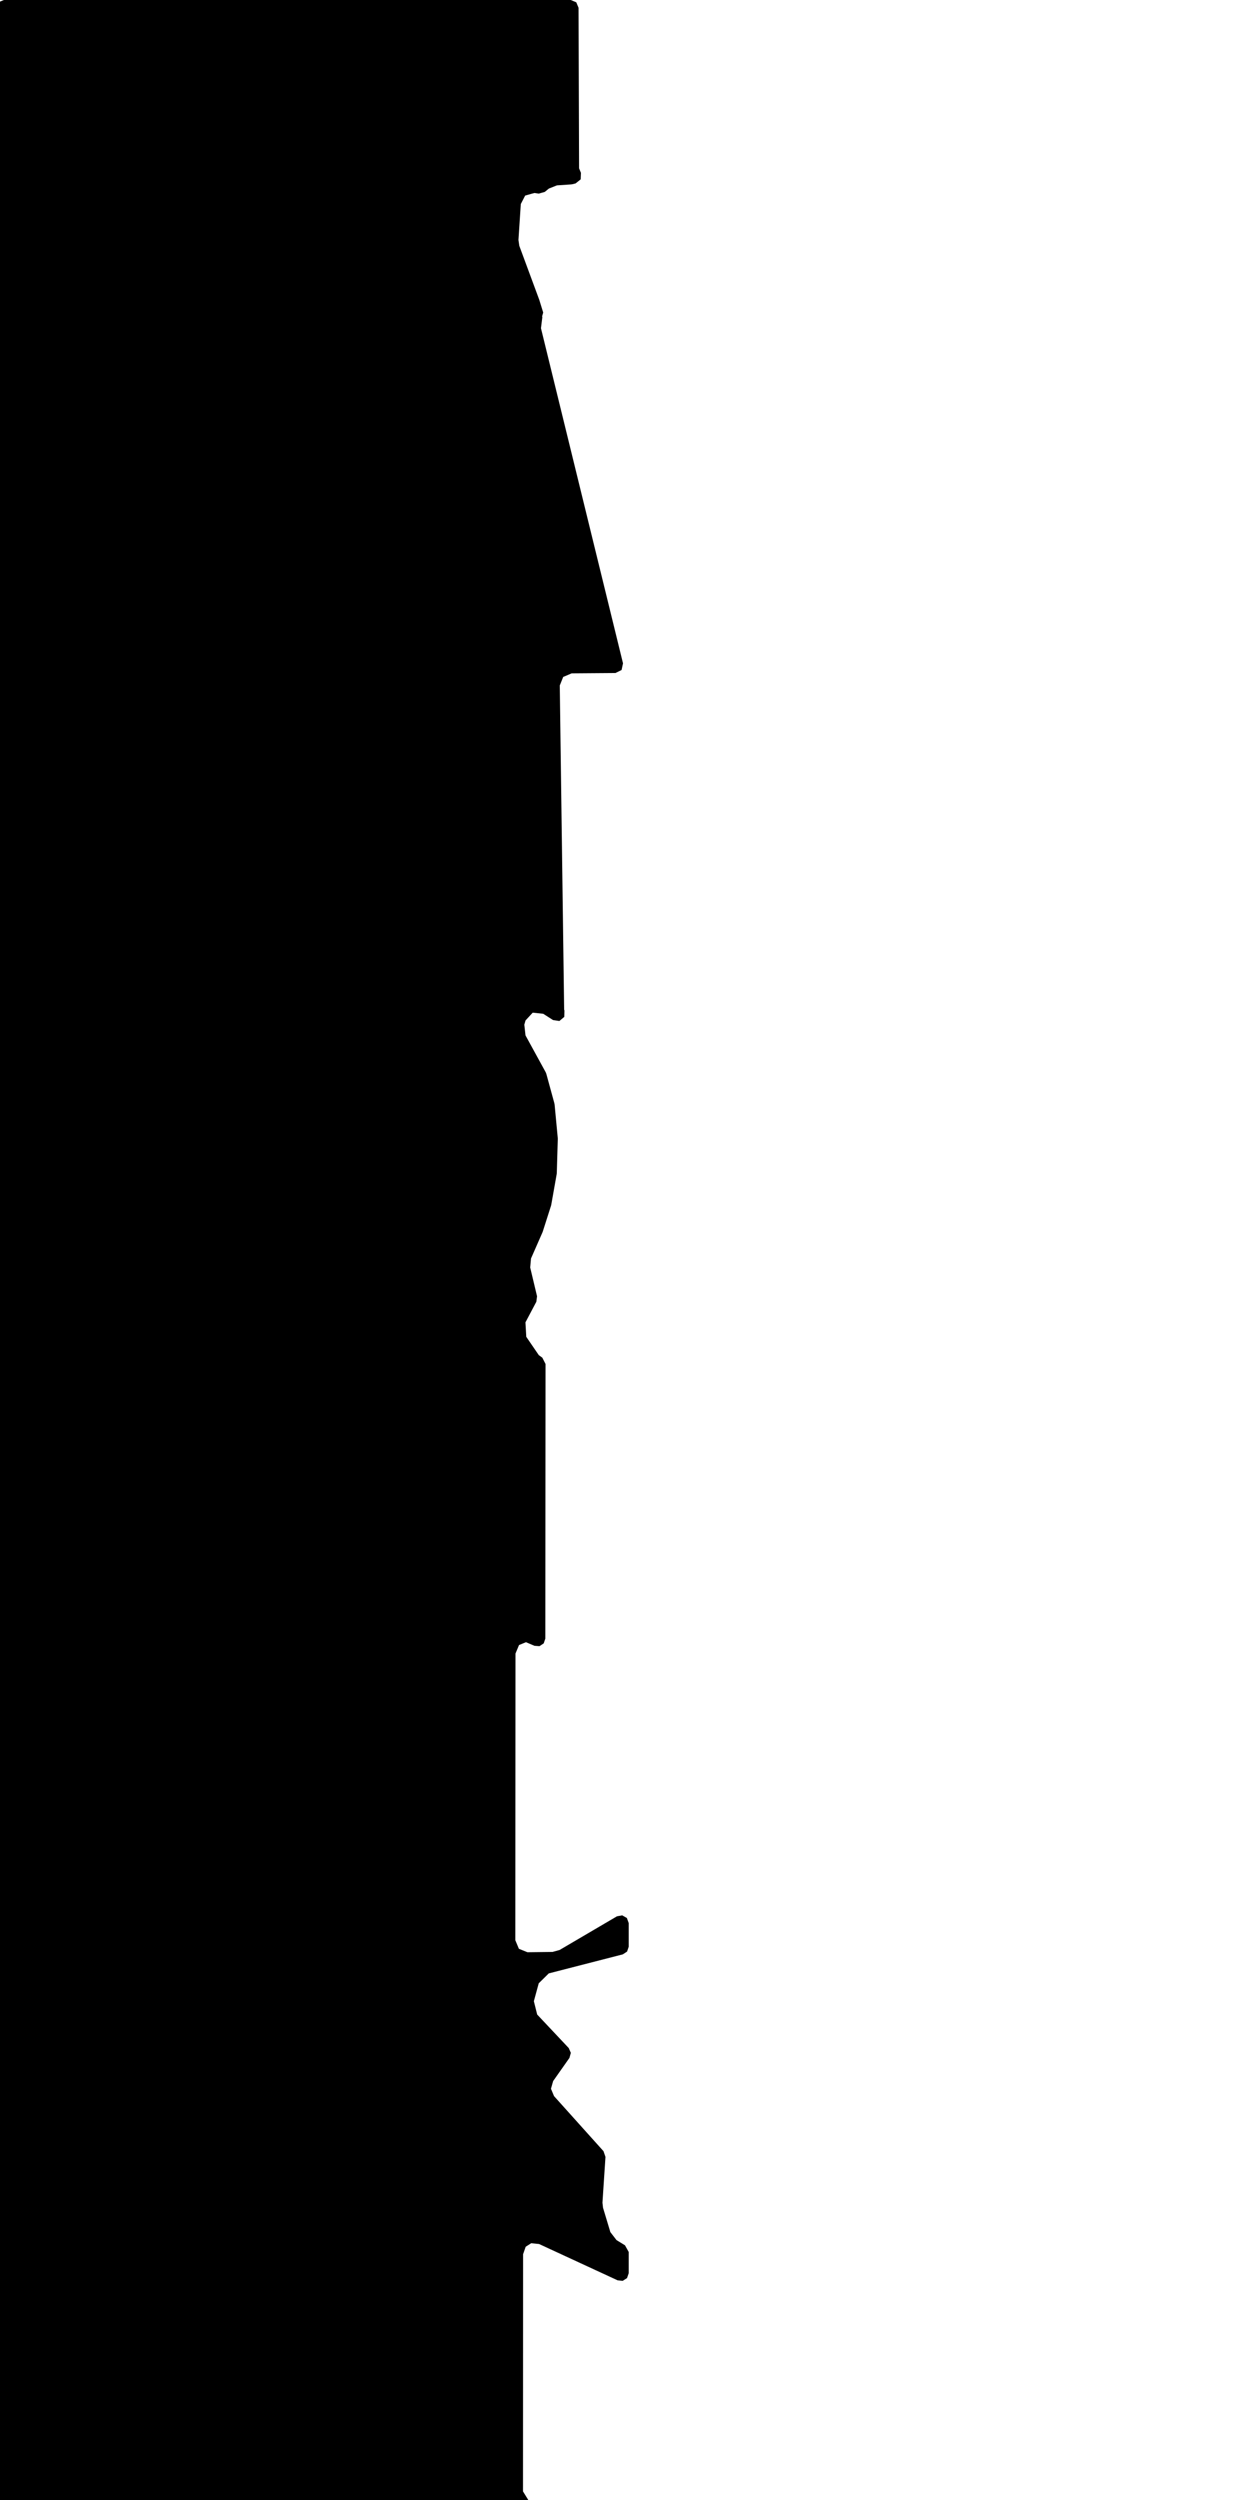 <svg xmlns="http://www.w3.org/2000/svg" version="1.1" width="592.5px" height="1200px">
  <polygon id="9" class="bin" points="1.875,0.0 -0.777,1.098 -1.875,3.75 -1.875,1203.75 -0.777,1206.402 1.875,1207.5 251.605,1207.5 254.043,1206.599 255.31,1204.33 254.797,1201.782 251.115,1195.809 251.16,1081.964 252.408,1078.372 255.049,1076.685 258.832,1077.061 296.551,1094.498 298.998,1094.741 301.069,1093.417 301.875,1091.094 301.875,1080.881 300.086,1077.685 296.021,1075.191 293.061,1071.349 289.544,1059.671 289.267,1057.242 290.715,1035.256 289.763,1032.504 266.017,1006.073 264.542,1002.542 265.589,998.86 273.415,987.738 274.089,985.313 273.078,983.009 257.928,966.927 256.33,960.526 258.673,951.93 263.497,947.175 299.058,938.035 301.088,936.701 301.875,934.403 301.875,923.011 300.992,920.594 298.759,919.315 296.227,919.777 268.699,935.932 265.321,936.872 253.254,937.024 249.145,935.366 247.439,931.279 247.468,873.338 247.514,793.647 249.212,789.573 252.547,788.212 256.624,789.942 259.037,790.118 261.056,788.782 261.838,786.493 261.944,654.688 260.386,651.643 258.702,650.43 252.688,641.642 252.292,634.695 257.528,624.798 257.861,622.175 254.57,608.362 254.96,604.036 260.474,591.48 260.613,591.113 264.57,578.724 264.69,578.238 267.287,563.58 267.343,563.036 267.823,546.684 267.808,546.222 266.295,530.178 266.178,529.542 262.323,515.432 261.993,514.618 252.317,496.969 251.747,491.809 252.334,489.778 255.78,486.051 260.827,486.582 265.543,489.601 268.594,490.048 270.949,488.056 271.014,484.972 270.874,484.643 268.773,329.015 270.412,324.919 274.471,323.193 295.524,323.025 298.453,321.579 299.136,318.383 259.744,157.531 260.427,152.035 260.247,152.012 260.815,150.002 258.958,144 258.892,143.808 249.345,117.998 248.934,115.173 250.063,97.931 252.159,93.866 256.563,92.633 258.685,92.926 261.574,92.115 263.551,90.498 267.416,88.97 274.216,88.513 274.879,88.408 276.385,88.03 278.819,86.08 278.937,82.964 278.042,80.792 277.79,3.738 276.687,1.094 274.04,0.0 1.875,0.0 " moovel_rot="0" moovel_centroid="132.181,597.951"/>
  <polygon id="122552472" class="tile" points="-74.686,1334.614 -58.682,1283.774 -1.0,1276.867 -59.416,1207.005 -76.743,1201.0 -88.56,1237.043 -67.991,1243.929 -80.396,1283.734 -74.34,1285.741 -88.568,1334.635 -74.686,1334.614 " moovel_rot="42.6" moovel_centroid="-55.541,1259.592"/>
  <polygon id="396521202" class="tile" points="-89.574,1201.0 -89.568,1209.72 -95.542,1212.551 -95.532,1203.252 -89.574,1201.0 " moovel_rot="-31.3" moovel_centroid="-92.586,1206.646"/>
  <polygon id="29054724" class="tile" points="-129.421,1201.0 -129.465,1249.122 -96.542,1250.091 -96.604,1202.183 -129.421,1201.0 " moovel_rot="20.2" moovel_centroid="-113.021,1225.611"/>
  <polygon id="52521263" class="tile" points="-157.87,1201.052 -130.465,1201.0 -130.475,1242.054 -151.448,1242.092 -157.879,1242.107 -157.87,1201.052 " moovel_rot="57.8" moovel_centroid="-144.172,1221.553"/>
  <polygon id="137481960" class="tile" points="-158.879,1201.0 -158.887,1217.485 -172.332,1217.491 -172.326,1211.042 -172.328,1205.756 -172.325,1201.006 -169.048,1201.008 -158.879,1201.0 " moovel_rot="11.9" moovel_centroid="-165.605,1209.246"/>
  <polygon id="376561182" class="tile" points="-173.332,1203.645 -173.412,1232.965 -189.062,1233.147 -189.097,1201.0 -173.332,1203.645 " moovel_rot="-67.7" moovel_centroid="-181.346,1217.661"/>
  <polygon id="32298517" class="tile" points="-190.097,1201.018 -216.275,1201.0 -216.22,1280.802 -190.142,1276.892 -190.097,1201.018 " moovel_rot="23.1" moovel_centroid="-203.293,1239.912"/>
  <polygon id="10632497" class="tile" points="-217.275,1238.443 -217.311,1201.139 -242.714,1201.0 -242.795,1238.346 -217.275,1238.443 " moovel_rot="-86.0" moovel_centroid="-230.026,1219.746"/>
  <polygon id="186052745" class="tile" points="-249.195,1201.0 -256.962,1204.459 -263.93,1207.552 -261.076,1216.247 -263.908,1225.12 -255.99,1225.726 -246.085,1226.477 -243.795,1210.765 -249.195,1201.0 " moovel_rot="13.1" moovel_centroid="-253.489,1214.812"/>
  <polygon id="235452831" class="tile" points="-264.93,1201.17 -279.913,1201.0 -279.884,1227.066 -265.373,1227.754 -264.93,1201.17 " moovel_rot="9.1" moovel_centroid="-272.499,1214.179"/>
  <polygon id="338392495" class="tile" points="-280.932,1201.565 -280.913,1230.68 -287.843,1230.545 -294.726,1230.413 -294.665,1201.0 -288.386,1201.258 -280.932,1201.565 " moovel_rot="40.4" moovel_centroid="-287.821,1215.928"/>
  <polygon id="381816883" class="tile" points="-306.872,1224.677 -313.702,1205.503 -301.905,1201.485 -295.729,1201.0 -295.726,1222.254 -295.726,1224.619 -306.872,1224.677 " moovel_rot="77.7" moovel_centroid="-302.988,1212.72"/>
  <polygon id="315038068" class="tile" points="-363.439,1201.0 -314.702,1201.592 -315.159,1271.342 -363.418,1271.356 -363.439,1201.0 " moovel_rot="-2.9" moovel_centroid="-339.214,1236.264"/>
  <polygon id="30647950" class="tile" points="-368.536,1201.0 -398.498,1210.34 -400.16,1210.865 -401.167,1219.239 -399.716,1246.009 -364.459,1246.221 -364.439,1215.306 -368.536,1201.0 " moovel_rot="75.6" moovel_centroid="-381.979,1225.973"/>
  <polygon id="54167545" class="tile" points="-410.632,1201.031 -427.39,1201.009 -435.725,1201.0 -435.784,1247.045 -430.031,1247.047 -402.189,1247.094 -402.167,1232.221 -406.744,1232.221 -406.729,1219.555 -406.71,1203.793 -406.705,1201.038 -410.632,1201.031 " moovel_rot="-3.3" moovel_centroid="-420.431,1224.797"/>
  <polygon id="53332464" class="tile" points="-436.788,1243.954 -436.784,1201.037 -448.39,1201.0 -448.405,1243.922 -436.788,1243.954 " moovel_rot="-35.6" moovel_centroid="-442.592,1222.482"/>
  <polygon id="114033003" class="tile" points="-462.603,1201.03 -455.443,1201.018 -449.405,1201.0 -449.412,1234.907 -455.583,1234.925 -462.603,1234.945 -462.603,1201.03 " moovel_rot="41.1" moovel_centroid="-456.006,1217.97"/>
  <polygon id="304979987" class="tile" points="-463.603,1201.0 -486.978,1201.329 -486.31,1237.061 -463.642,1235.94 -463.603,1201.0 " moovel_rot="58.2" moovel_centroid="-475.178,1218.744"/>
  <polygon id="178321152" class="tile" points="-512.482,1201.0 -512.47,1207.467 -512.49,1209.572 -512.395,1233.351 -493.29,1233.561 -493.312,1229.297 -492.969,1228.535 -492.284,1228.278 -491.228,1228.637 -490.711,1229.36 -490.914,1234.748 -495.047,1234.857 -495.62,1246.247 -495.741,1248.615 -488.283,1248.513 -487.978,1206.027 -488.603,1205.885 -488.327,1201.063 -512.482,1201.0 " moovel_rot="68.8" moovel_centroid="-499.409,1219.879"/>
  <polygon id="163651294" class="tile" points="-513.492,1338.962 -513.49,1201.0 -519.017,1203.75 -518.89,1331.693 -518.893,1339.069 -513.492,1338.962 " moovel_rot="-84.4" moovel_centroid="-516.212,1270.41"/>
  <polygon id="126214428" class="tile" points="-520.017,1229.037 -520.023,1201.0 -540.489,1201.002 -540.483,1229.039 -520.017,1229.037 " moovel_rot="-87.3" moovel_centroid="-530.253,1215.019"/>
  <polygon id="243689161" class="tile" points="-541.489,1241.288 -549.687,1240.633 -557.547,1240.012 -556.692,1201.229 -541.511,1201.0 -541.489,1241.288 " moovel_rot="-93.4" moovel_centroid="-549.263,1221.071"/>
  <polygon id="165951051" class="tile" points="-563.405,1254.645 -558.559,1254.64 -558.547,1201.0 -563.404,1201.002 -563.405,1254.645 " moovel_rot="77.8" moovel_centroid="-560.979,1227.812"/>
  <polygon id="131293452" class="tile" points="-566.775,1201.0 -564.405,1201.072 -564.532,1206.693 -566.774,1206.653 -566.775,1201.0 " moovel_rot="78.7" moovel_centroid="-565.622,1203.828"/>
  <polygon id="25653137" class="tile" points="-61.739,1357.26 -58.274,1411.636 -0.047,1409.08 0.0,1339.069 -23.449,1340.953 -39.954,1344.635 -39.575,1349.773 -61.739,1357.26 " moovel_rot="77.3" moovel_centroid="-28.744,1377.317"/>
  <polygon id="315766204" class="tile" points="-70.145,1344.969 -71.081,1340.656 -70.619,1340.526 -64.165,1339.069 -63.749,1341.025 -66.583,1341.8 -63.739,1353.417 -65.395,1354.103 -64.017,1360.11 -79.344,1363.479 -82.937,1347.965 -70.145,1344.969 " moovel_rot="57.1" moovel_centroid="-72.548,1352.683"/>
  <polygon id="53224315" class="tile" points="-88.767,1415.694 -125.448,1411.478 -125.453,1339.069 -83.937,1346.419 -88.767,1415.694 " moovel_rot="22.1" moovel_centroid="-105.987,1377.406"/>
  <polygon id="125148285" class="tile" points="-134.929,1339.069 -126.476,1339.252 -126.453,1373.635 -129.573,1373.455 -129.81,1370.489 -134.948,1370.315 -134.929,1339.069 " moovel_rot="43.7" moovel_centroid="-130.607,1355.429"/>
  <polygon id="32470409" class="tile" points="-135.948,1339.069 -150.587,1339.189 -148.972,1444.288 -136.097,1444.564 -135.948,1339.069 " moovel_rot="31.0" moovel_centroid="-142.904,1390.65"/>
  <polygon id="216859350" class="tile" points="-161.058,1339.069 -151.587,1359.354 -155.559,1360.755 -152.938,1366.681 -159.206,1369.347 -156.202,1376.416 -159.832,1377.783 -151.63,1398.895 -173.748,1407.742 -175.958,1402.375 -181.479,1404.699 -184.335,1397.756 -195.821,1368.88 -190.677,1366.873 -195.557,1355.52 -194.398,1355.057 -174.872,1347.222 -175.769,1344.962 -161.058,1339.069 " moovel_rot="-67.3" moovel_centroid="-172.433,1373.551"/>
  <polygon id="376988444" class="tile" points="-218.431,1351.964 -217.698,1384.576 -200.269,1382.017 -200.504,1356.157 -196.821,1355.954 -196.839,1339.069 -199.519,1339.111 -202.303,1339.155 -202.074,1349.761 -207.095,1349.814 -207.038,1351.82 -218.431,1351.964 " moovel_rot="-69.9" moovel_centroid="-207.989,1364.628"/>
  <polygon id="258514866" class="tile" points="-219.431,1339.069 -235.708,1339.074 -235.723,1358.327 -219.446,1358.322 -219.431,1339.069 " moovel_rot="75.4" moovel_centroid="-227.577,1348.698"/>
  <polygon id="404887741" class="tile" points="-243.123,1367.355 -237.183,1367.752 -236.723,1339.219 -243.152,1339.069 -243.123,1367.355 " moovel_rot="81.8" moovel_centroid="-240.039,1353.163"/>
  <polygon id="381724592" class="tile" points="-244.656,1339.069 -256.231,1339.897 -256.216,1343.792 -260.592,1343.695 -260.606,1361.727 -256.559,1362.045 -252.676,1359.404 -249.701,1357.38 -244.152,1356.916 -244.656,1339.069 " moovel_rot="9.4" moovel_centroid="-252.586,1350.078"/>
  <polygon id="445716424" class="tile" points="-261.606,1420.632 -266.143,1422.927 -266.068,1341.401 -261.744,1339.069 -261.606,1420.632 " moovel_rot="-83.7" moovel_centroid="-263.889,1381.334"/>
  <polygon id="381334987" class="tile" points="-272.003,1386.622 -272.066,1339.069 -267.143,1343.706 -267.206,1381.889 -272.003,1386.622 " moovel_rot="72.6" moovel_centroid="-269.693,1362.73"/>
  <polygon id="378342737" class="tile" points="-319.365,1339.069 -319.307,1373.859 -319.272,1395.227 -305.862,1395.724 -305.849,1435.181 -274.727,1434.644 -273.066,1340.7 -319.365,1339.069 " moovel_rot="-0.3" moovel_centroid="-294.447,1383.159"/>
  <polygon id="84894624" class="tile" points="-320.378,1339.194 -320.365,1367.871 -338.281,1367.423 -338.053,1339.069 -320.378,1339.194 " moovel_rot="10.1" moovel_centroid="-329.253,1353.422"/>
  <polygon id="181454192" class="tile" points="-339.281,1441.139 -339.344,1339.983 -369.244,1339.069 -369.291,1351.919 -369.794,1396.283 -369.935,1419.786 -370.006,1428.788 -369.787,1446.327 -344.434,1446.018 -344.436,1441.334 -342.55,1441.385 -339.281,1441.139 " moovel_rot="-88.5" moovel_centroid="-354.62,1392.706"/>
  <polygon id="374813107" class="tile" points="-371.053,1339.069 -379.752,1339.09 -380.047,1366.329 -371.006,1366.618 -371.053,1339.069 " moovel_rot="-39.5" moovel_centroid="-375.456,1352.865"/>
  <polygon id="282805917" class="tile" points="-381.38,1339.128 -389.597,1339.104 -398.082,1339.069 -398.119,1372.192 -381.047,1372.068 -381.38,1339.128 " moovel_rot="-31.4" moovel_centroid="-389.664,1355.676"/>
  <polygon id="383431806" class="tile" points="-399.131,1339.082 -406.162,1339.069 -406.15,1360.788 -399.119,1360.8 -399.131,1339.082 " moovel_rot="-51.9" moovel_centroid="-402.64,1349.935"/>
  <polygon id="32358577" class="tile" points="-407.186,1394.819 -413.961,1397.723 -430.209,1380.851 -438.171,1368.147 -444.856,1357.64 -445.096,1351.533 -410.882,1339.069 -407.162,1343.989 -407.186,1394.819 " moovel_rot="-69.5" moovel_centroid="-421.599,1365.621"/>
  <polygon id="444578478" class="tile" points="-446.096,1339.075 -446.105,1357.73 -464.597,1357.725 -464.588,1339.069 -446.096,1339.075 " moovel_rot="-68.6" moovel_centroid="-455.347,1348.4"/>
  <polygon id="213963124" class="tile" points="-471.836,1339.087 -471.804,1431.629 -465.597,1431.616 -465.626,1339.069 -471.836,1339.087 " moovel_rot="59.3" moovel_centroid="-468.716,1385.346"/>
  <polygon id="311133884" class="tile" points="-474.172,1339.069 -472.836,1365.349 -485.463,1366.02 -485.364,1370.296 -486.016,1370.367 -485.835,1376.281 -485.046,1389.832 -489.42,1389.961 -490.07,1376.525 -490.1,1376.438 -490.105,1366.423 -489.749,1364.394 -488.935,1362.598 -490.09,1341.444 -485.454,1341.184 -485.45,1339.695 -474.172,1339.069 " moovel_rot="2.4" moovel_centroid="-482.679,1357.89"/>
  <polygon id="329263850" class="tile" points="-491.111,1392.065 -491.105,1339.081 -496.835,1339.069 -496.833,1392.045 -491.111,1392.065 " moovel_rot="-44.8" moovel_centroid="-493.971,1365.559"/>
  <polygon id="81145203" class="tile" points="-498.272,1341.122 -497.835,1365.509 -522.741,1367.059 -522.71,1343.51 -520.372,1340.074 -516.631,1339.069 -498.272,1341.122 " moovel_rot="36.4" moovel_centroid="-510.555,1353.265"/>
  <polygon id="38320543" class="tile" points="-523.741,1339.099 -523.804,1415.513 -577.811,1415.472 -577.754,1339.069 -523.741,1339.099 " moovel_rot="1.2" moovel_centroid="-550.777,1377.288"/>
  <polygon id="185105559" class="tile" points="-0.008,1446.327 -20.732,1446.369 -20.722,1469.711 -20.724,1473.11 0.0,1473.068 -0.008,1446.327 " moovel_rot="22.5" moovel_centroid="-10.365,1459.718"/>
  <polygon id="387753122" class="tile" points="-22.732,1446.327 -22.736,1464.691 -28.616,1464.696 -28.604,1446.339 -22.732,1446.327 " moovel_rot="50.8" moovel_centroid="-25.672,1455.516"/>
  <polygon id="219917213" class="tile" points="-33.738,1446.327 -58.568,1446.883 -58.608,1489.379 -29.695,1489.491 -29.616,1482.099 -34.452,1482.103 -34.131,1465.887 -33.738,1446.327 " moovel_rot="41.7" moovel_centroid="-45.873,1468.491"/>
  <polygon id="409588138" class="tile" points="-79.814,1446.719 -79.705,1502.356 -59.68,1503.26 -59.608,1446.327 -79.814,1446.719 " moovel_rot="81.1" moovel_centroid="-69.663,1474.624"/>
  <polygon id="42275708" class="tile" points="-80.814,1518.439 -80.848,1452.435 -87.985,1446.327 -88.29,1480.85 -92.99,1482.894 -93.152,1517.415 -80.814,1518.439 " moovel_rot="50.3" moovel_centroid="-86.104,1487.957"/>
  <polygon id="220871442" class="tile" points="-94.152,1489.596 -94.161,1446.327 -115.964,1446.6 -116.144,1453.301 -109.974,1453.512 -111.122,1489.132 -94.152,1489.596 " moovel_rot="-77.1" moovel_centroid="-102.89,1467.159"/>
  <polygon id="154946440" class="tile" points="-140.96,1480.603 -140.67,1453.98 -140.946,1447.386 -118.363,1446.327 -117.144,1469.204 -140.96,1480.603 " moovel_rot="-28.0" moovel_centroid="-129.959,1461.214"/>
  <polygon id="121068796" class="tile" points="-144.604,1503.265 -176.516,1507.243 -184.517,1452.512 -141.962,1446.327 -141.96,1455.967 -148.406,1461.689 -147.04,1476.355 -145.11,1490.338 -144.604,1503.265 " moovel_rot="-54.9" moovel_centroid="-162.965,1476.186"/>
  <polygon id="126220269" class="tile" points="-193.229,1531.695 -193.491,1446.341 -185.517,1446.327 -185.53,1531.76 -193.229,1531.695 " moovel_rot="-16.5" moovel_centroid="-189.442,1488.782"/>
  <polygon id="282493555" class="tile" points="-194.491,1508.615 -216.118,1508.565 -216.074,1476.122 -202.895,1446.342 -194.506,1446.327 -194.491,1508.615 " moovel_rot="0.1" moovel_centroid="-204.197,1481.106"/>
  <polygon id="81003950" class="tile" points="-224.639,1446.327 -238.108,1447.406 -236.738,1492.836 -234.302,1568.194 -238.139,1582.378 -237.753,1585.191 -236.926,1592.361 -226.584,1588.271 -219.317,1573.994 -217.118,1549.254 -219.092,1522.196 -224.639,1446.327 " moovel_rot="36.5" moovel_centroid="-228.366,1519.715"/>
  <polygon id="159478164" class="tile" points="-239.139,1552.113 -267.274,1559.239 -263.592,1573.058 -262.034,1582.61 -278.259,1588.702 -284.481,1559.697 -280.212,1540.656 -280.15,1525.578 -284.483,1524.41 -270.066,1446.327 -253.93,1449.078 -262.52,1500.761 -253.729,1499.011 -239.139,1552.113 " moovel_rot="13.5" moovel_centroid="-265.999,1521.546"/>
  <polygon id="154384097" class="tile" points="-285.483,1449.57 -285.504,1484.616 -286.307,1486.333 -287.83,1487.466 -289.392,1487.933 -290.693,1488.097 -291.997,1487.597 -293.169,1486.721 -294.144,1484.691 -294.353,1449.822 -293.674,1448.398 -292.593,1447.2 -291.091,1446.327 -288.581,1446.475 -287.242,1447.217 -286.326,1448.06 -285.483,1449.57 " moovel_rot="17.8" moovel_centroid="-289.875,1467.095"/>
  <polygon id="137308294" class="tile" points="-295.353,1446.368 -295.376,1485.638 -302.414,1485.623 -308.517,1485.603 -308.499,1446.327 -295.353,1446.368 " moovel_rot="-51.2" moovel_centroid="-301.936,1465.984"/>
  <polygon id="271843827" class="tile" points="-309.522,1454.216 -309.535,1473.517 -315.326,1468.56 -320.068,1464.5 -323.827,1461.332 -327.945,1457.87 -325.244,1454.938 -325.143,1449.701 -325.077,1446.327 -321.731,1446.423 -309.517,1446.733 -309.522,1454.216 " moovel_rot="5.7" moovel_centroid="-316.734,1457.066"/>
  <polygon id="175860969" class="tile" points="-328.946,1446.555 -328.945,1481.077 -340.08,1480.19 -345.805,1478.189 -355.461,1469.518 -360.634,1462.063 -360.311,1459.109 -357.75,1456.716 -351.266,1451.856 -342.704,1447.743 -335.358,1446.327 -328.946,1446.555 " moovel_rot="-48.8" moovel_centroid="-341.655,1463.317"/>
  <polygon id="340283387" class="tile" points="-361.634,1470.307 -361.642,1446.341 -376.068,1446.327 -376.06,1470.293 -361.634,1470.307 " moovel_rot="-75.3" moovel_centroid="-368.851,1458.317"/>
  <polygon id="192675307" class="tile" points="-393.74,1475.582 -393.598,1446.327 -377.068,1446.327 -377.068,1475.863 -393.74,1475.582 " moovel_rot="-90" moovel_centroid="-385.355,1461.046"/>
  <polygon id="395249464" class="tile" points="-407.737,1446.327 -394.748,1446.351 -394.74,1487.585 -407.729,1487.561 -407.737,1446.327 " moovel_rot="-26.1" moovel_centroid="-401.239,1466.956"/>
  <polygon id="279590447" class="tile" points="-408.737,1446.372 -408.75,1464.286 -413.638,1464.274 -423.08,1464.249 -426.511,1464.233 -426.506,1446.327 -408.737,1446.372 " moovel_rot="-45.3" moovel_centroid="-417.626,1455.306"/>
  <polygon id="48959063" class="tile" points="-433.675,1463.414 -438.684,1463.62 -438.77,1462.161 -441.436,1462.279 -441.442,1446.327 -427.511,1446.485 -427.663,1468.13 -429.299,1468.269 -433.372,1468.612 -433.675,1463.414 " moovel_rot="-2.4" moovel_centroid="-434.02,1456.037"/>
  <polygon id="97504074" class="tile" points="-471.271,1446.327 -474.344,1457.778 -483.416,1491.624 -452.616,1500.558 -460.291,1526.018 -465.192,1524.588 -473.027,1553.255 -464.004,1557.349 -454.3,1561.755 -442.442,1520.882 -442.482,1468.722 -471.271,1446.327 " moovel_rot="60.8" moovel_centroid="-459,1500.074"/>
  <polygon id="53190803" class="tile" points="-486.207,1451.586 -487.466,1511.405 -487.18,1523.698 -484.42,1529.469 -484.416,1532.585 -509.586,1532.069 -508.325,1446.327 -497.99,1446.492 -486.227,1446.62 -486.207,1451.586 " moovel_rot="26.4" moovel_centroid="-497.824,1489.735"/>
  <polygon id="26299304" class="tile" points="-531.333,1629.289 -512.272,1619.062 -510.586,1467.806 -522.552,1447.077 -531.608,1446.327 -531.333,1629.289 " moovel_rot="-0.1" moovel_centroid="-521.75,1536.863"/>
  <polygon id="26180633" class="tile" points="-545.02,1446.329 -545.005,1478.48 -532.608,1478.478 -532.623,1446.327 -545.02,1446.329 " moovel_rot="20.9" moovel_centroid="-538.814,1462.404"/>
  <polygon id="210562958" class="tile" points="-555.03,1446.327 -560.873,1447.134 -579.206,1465.559 -580.789,1468.347 -581.385,1470.45 -575.119,1471.891 -576.242,1478.347 -578.896,1478.161 -578.989,1492.158 -546.043,1492.454 -546.02,1455.405 -550.697,1448.47 -555.03,1446.327 " moovel_rot="80.8" moovel_centroid="-561.244,1472.056"/>
  <polygon id="326633329" class="tile" points="-0.037,1688.311 -8.434,1688.519 -9.629,1665.008 -24.231,1665.089 -29.784,1653.892 -30.114,1629.799 0.0,1629.289 -0.037,1688.311 " moovel_rot="53.6" moovel_centroid="-12.837,1651.861"/>
  <polygon id="85683161" class="tile" points="-32.114,1637.138 -34.82,1634.171 -39.475,1629.289 -53.847,1647.394 -54.528,1655.963 -40.628,1678.719 -35.613,1673.715 -32.128,1670.293 -43.051,1653.569 -39.943,1646.738 -36.379,1641.816 -32.114,1637.138 " moovel_rot="-51.4" moovel_centroid="-43.406,1653.913"/>
  <polygon id="173092017" class="tile" points="-55.546,1697.795 -55.528,1629.305 -63.539,1629.289 -63.536,1634.167 -70.572,1634.152 -70.576,1669.537 -70.591,1697.77 -55.546,1697.795 " moovel_rot="-67.1" moovel_centroid="-62.92,1664.632"/>
  <polygon id="396121093" class="tile" points="-75.643,1629.598 -74.012,1631.499 -72.777,1634.988 -71.617,1639.252 -71.591,1790.283 -73.087,1800.77 -74.171,1801.933 -75.534,1802.236 -76.76,1802.175 -77.745,1801.424 -78.556,1800.364 -79.15,1793.444 -79.024,1631.279 -78.501,1630.177 -77.736,1629.546 -76.382,1629.289 -75.643,1629.598 " moovel_rot="35.1" moovel_centroid="-75.39,1716.193"/>
  <polygon id="211479421" class="tile" points="-80.15,1629.289 -80.155,1670.017 -96.856,1670.029 -96.851,1629.301 -80.15,1629.289 " moovel_rot="7.2" moovel_centroid="-88.503,1649.659"/>
  <polygon id="185766624" class="tile" points="-105.064,1668.865 -100.495,1669.133 -97.856,1646.266 -98.215,1639.639 -99.664,1633.074 -100.848,1629.289 -105.079,1630.241 -103.609,1634.661 -102.492,1640.516 -102.345,1646.463 -105.064,1668.865 " moovel_rot="31.4" moovel_centroid="-101.262,1649.535"/>
  <polygon id="49939327" class="tile" points="-106.097,1676.975 -106.079,1645.746 -108.921,1645.49 -107.969,1631.938 -111.456,1631.805 -117.487,1629.717 -120.559,1629.289 -120.381,1636.002 -120.537,1665.253 -118.295,1665.301 -118.391,1676.952 -106.097,1676.975 " moovel_rot="70.9" moovel_centroid="-113.435,1654.031"/>
  <polygon id="339477331" class="tile" points="-121.592,1662.576 -121.559,1629.289 -132.138,1629.578 -132.103,1633.748 -132.087,1635.916 -138.035,1635.964 -137.818,1662.49 -121.592,1662.576 " moovel_rot="-7.9" moovel_centroid="-129.346,1646.95"/>
  <polygon id="316767855" class="tile" points="-162.524,1629.289 -162.051,1650.189 -162.57,1668.005 -156.24,1667.89 -144.569,1667.691 -140.198,1667.594 -140.347,1659.067 -139.035,1657.381 -142.132,1651.964 -147.477,1652.004 -148.976,1651.454 -150.288,1650.399 -151.491,1648.935 -152.064,1647.336 -152.247,1645.682 -151.331,1630.123 -159.941,1629.488 -162.524,1629.289 " moovel_rot="6.3" moovel_centroid="-153.622,1652.217"/>
  <polygon id="141573841" class="tile" points="-199.72,1629.289 -199.611,1641.942 -164.941,1641.486 -163.842,1715.754 -163.57,1741.381 -169.083,1741.555 -168.651,1745.522 -238.296,1747.043 -238.299,1726.42 -226.658,1726.054 -207.485,1725.879 -207.489,1725.557 -206.41,1725.554 -206.44,1722.515 -207.482,1722.532 -207.597,1711.859 -207.604,1710.989 -207.771,1695.402 -208.034,1671.596 -209.923,1671.617 -211.314,1629.769 -199.72,1629.289 " moovel_rot="-22.6" moovel_centroid="-191.258,1696.732"/>
  <polygon id="81812034" class="tile" points="-240.255,1629.289 -239.299,1658.198 -240.662,1717.75 -244.997,1717.634 -244.611,1659.382 -245,1630.075 -240.255,1629.289 " moovel_rot="22.3" moovel_centroid="-242.342,1672.67"/>
  <polygon id="245580844" class="tile" points="-261.893,1637.125 -262.175,1646.996 -246,1645.457 -246.94,1629.289 -262.152,1630.195 -261.893,1637.125 " moovel_rot="44.9" moovel_centroid="-254.291,1638.073"/>
  <polygon id="230103543" class="tile" points="-263.175,1630.552 -298.447,1629.289 -298.431,1639.685 -298.407,1654.663 -298.404,1661.76 -298.385,1670.705 -298.374,1680.51 -263.448,1678.909 -263.175,1630.552 " moovel_rot="79.9" moovel_centroid="-281.028,1654.774"/>
  <polygon id="103502100" class="tile" points="-302.155,1664.68 -325.445,1658.434 -319.935,1644.271 -324.166,1642.27 -325.437,1637.391 -308.501,1629.289 -299.447,1650.777 -302.155,1664.68 " moovel_rot="18.1" moovel_centroid="-312.059,1648.024"/>
  <polygon id="23886880" class="tile" points="-326.476,1629.289 -360.567,1629.361 -360.831,1653.07 -360.537,1670.382 -326.445,1670.31 -326.476,1629.289 " moovel_rot="16.5" moovel_centroid="-343.577,1649.84"/>
  <polygon id="48707923" class="tile" points="-361.831,1629.289 -371.413,1629.6 -371.447,1773.021 -361.933,1772.837 -361.831,1629.289 " moovel_rot="19.1" moovel_centroid="-366.655,1701.101"/>
  <polygon id="29387154" class="tile" points="-391.841,1629.544 -372.61,1629.289 -372.447,1632.282 -373.855,1689.643 -383.644,1695.292 -391.834,1700.162 -391.841,1629.544 " moovel_rot="-1.1" moovel_centroid="-382.729,1661.753"/>
  <polygon id="23943476" class="tile" points="-393.931,1629.289 -410.762,1629.377 -410.777,1677.531 -408.193,1677.32 -393.012,1677.208 -392.841,1671.602 -393.931,1629.289 " moovel_rot="0.3" moovel_centroid="-402.051,1653.573"/>
  <polygon id="246664706" class="tile" points="-411.815,1629.289 -428.897,1629.295 -428.874,1656.719 -433.531,1656.727 -433.517,1671.916 -411.777,1671.901 -411.778,1663.368 -411.815,1629.289 " moovel_rot="-3.4" moovel_centroid="-421.298,1651.815"/>
  <polygon id="30978403" class="tile" points="-434.531,1629.289 -475.305,1629.654 -475.161,1682.635 -434.564,1682.021 -434.531,1629.289 " moovel_rot="-94.6" moovel_centroid="-454.906,1655.881"/>
  <polygon id="335689357" class="tile" points="-487.252,1648.058 -482.169,1647.952 -476.305,1647.791 -476.841,1629.289 -482.528,1629.447 -487.225,1629.582 -487.252,1648.058 " moovel_rot="-78.2" moovel_centroid="-481.903,1638.765"/>
  <polygon id="32765877" class="tile" points="-491.941,1806.573 -506.62,1802.526 -511.041,1800.622 -509.35,1796.276 -525.511,1782.16 -529.899,1778.978 -540.816,1762.972 -548.219,1748.029 -554.381,1727.286 -524.61,1632.068 -523.974,1629.289 -503.538,1635.546 -514.325,1672.703 -492.134,1679.254 -496.578,1693.619 -488.252,1696.751 -499.299,1736.007 -514.505,1787.261 -488.37,1794.905 -491.941,1806.573 " moovel_rot="15.2" moovel_centroid="-520.785,1716.153"/>
  <polygon id="397269763" class="tile" points="-555.993,1642.769 -561.717,1642.929 -561.709,1635.569 -561.705,1633.479 -561.705,1631.511 -561.705,1629.289 -555.388,1629.692 -555.441,1630.97 -555.381,1636.15 -555.995,1636.146 -555.993,1642.769 " moovel_rot="-38.9" moovel_centroid="-558.722,1636.011"/>
  <polygon id="335689349" class="tile" points="-562.717,1685.562 -574.34,1685.754 -574.332,1683.891 -574.614,1664.393 -579.687,1664.464 -581.193,1664.496 -578.128,1643.211 -570.584,1629.289 -565.922,1629.666 -562.773,1629.922 -565.058,1652.18 -562.717,1685.562 " moovel_rot="-70.7" moovel_centroid="-570.457,1657.531"/>
  <polygon id="179091393" class="tile" points="-582.227,1629.289 -591.013,1629.293 -590.971,1696.477 -582.193,1696.483 -582.227,1629.289 " moovel_rot="-10.8" moovel_centroid="-586.601,1662.88"/>
  <polygon id="185766644" class="tile" points="0.0,1898.591 -4.116,1898.599 -4.165,1806.582 -0.05,1806.573 0.0,1898.591 " moovel_rot="37.9" moovel_centroid="-2.083,1852.586"/>
  <polygon id="442908144" class="tile" points="-15.069,1806.573 -6.446,1815.093 -6.165,1880.051 -15.069,1888.254 -15.069,1806.573 " moovel_rot="-3.0" moovel_centroid="-10.854,1847.708"/>
  <polygon id="269068356" class="tile" points="-16.073,1806.607 -22.328,1806.573 -22.265,1809.514 -23.622,1809.481 -27.13,1809.402 -31.085,1810.803 -30.387,1824.743 -16.069,1824.945 -16.073,1806.607 " moovel_rot="-84.3" moovel_centroid="-23.025,1816.491"/>
  <polygon id="272638575" class="tile" points="-32.085,1806.573 -32.243,1948.841 -49.413,1949.692 -50.783,1807.145 -32.085,1806.573 " moovel_rot="-54.5" moovel_centroid="-41.139,1877.052"/>
  <polygon id="118395071" class="tile" points="-81.216,1861.097 -51.818,1861.061 -51.783,1806.573 -81.181,1806.609 -81.216,1861.097 " moovel_rot="66.6" moovel_centroid="-66.499,1833.835"/>
  <polygon id="380568894" class="tile" points="-82.219,1807.58 -82.216,1806.613 -83.133,1806.621 -87.82,1806.604 -90.331,1806.603 -91.296,1806.607 -100.673,1806.584 -101.638,1806.588 -109.28,1806.573 -109.277,1807.543 -109.277,1810.263 -109.283,1812.048 -109.28,1813.018 -109.277,1817.711 -109.291,1840.854 -109.283,1845.872 -109.287,1846.839 -109.277,1851.638 -109.277,1852.169 -101.759,1852.176 -100.794,1852.173 -91.42,1852.183 -90.455,1852.18 -87.825,1852.185 -86.761,1852.179 -86.763,1851.291 -86.765,1846.852 -83.244,1846.863 -82.222,1846.856 -82.219,1840.274 -82.223,1835.523 -82.217,1834.545 -82.22,1830.025 -82.217,1829.058 -82.22,1824.088 -82.216,1823.121 -82.221,1818.773 -82.216,1812.123 -82.219,1807.58 " moovel_rot="-18.3" moovel_centroid="-95.978,1828.985"/>
  <polygon id="190814277" class="tile" points="-110.291,1806.59 -118.557,1806.573 -118.563,1819.496 -118.567,1823.574 -110.301,1823.59 -110.291,1806.59 " moovel_rot="-17.5" moovel_centroid="-114.429,1815.082"/>
  <polygon id="119290256" class="tile" points="-125.109,1858.832 -144.831,1859.301 -144.842,1850.778 -144.855,1848.233 -144.131,1848.236 -144.164,1838.908 -143.659,1838.902 -132.518,1838.858 -132.632,1808.216 -132.634,1806.629 -128.379,1806.611 -119.606,1806.573 -119.567,1853.921 -125.149,1853.948 -125.109,1858.832 " moovel_rot="-93.9" moovel_centroid="-129.578,1836.467"/>
  <polygon id="229520016" class="tile" points="-208.951,1811.441 -228.481,1806.573 -228.51,1932.399 -150.003,1935.165 -149.036,1908.2 -146.782,1868.423 -145.855,1852.038 -151.437,1851.71 -186.26,1849.648 -185.981,1844.681 -190.942,1844.379 -189.142,1812.61 -208.951,1811.441 " moovel_rot="-49.8" moovel_centroid="-192.174,1880.259"/>
  <polygon id="43064250" class="tile" points="-255.522,1811.839 -255.525,1849.05 -229.51,1848.508 -229.565,1806.573 -232.471,1806.574 -247.213,1806.635 -251.412,1811.474 -255.522,1811.839 " moovel_rot="41.5" moovel_centroid="-242.271,1828.248"/>
  <polygon id="113631720" class="tile" points="-256.53,1806.597 -273.755,1806.573 -273.75,1835.513 -256.525,1835.536 -256.53,1806.597 " moovel_rot="-18.2" moovel_centroid="-265.14,1821.055"/>
  <polygon id="169827975" class="tile" points="-291.175,1840.009 -274.93,1839.494 -274.755,1807.206 -297.122,1806.573 -297.437,1806.632 -297.432,1815.939 -297.378,1818.154 -291.119,1839.56 -291.175,1840.009 " moovel_rot="-1.2" moovel_centroid="-285.249,1822.349"/>
  <polygon id="48269325" class="tile" points="-331.132,1806.573 -331.161,1863.232 -298.467,1863.26 -298.448,1818.127 -298.437,1806.601 -331.132,1806.573 " moovel_rot="-86.3" moovel_centroid="-314.801,1834.917"/>
  <polygon id="107851314" class="tile" points="-352.342,1807.919 -352.45,1871.464 -332.161,1870.337 -336.946,1806.573 -352.342,1807.919 " moovel_rot="-37.1" moovel_centroid="-343.409,1840.521"/>
  <polygon id="126095398" class="tile" points="-360.136,1810.643 -353.45,1806.573 -353.467,1844.729 -359.638,1848.393 -360.136,1810.643 " moovel_rot="82.8" moovel_centroid="-356.673,1827.33"/>
  <polygon id="148173817" class="tile" points="-385.497,1807.518 -366.025,1806.573 -364.535,1810.52 -361.136,1813.426 -372.984,1839.201 -385.496,1839.536 -385.497,1807.518 " moovel_rot="7.7" moovel_centroid="-375.664,1821.738"/>
  <polygon id="91711652" class="tile" points="-390.944,1806.584 -390.947,1810.651 -387.151,1810.657 -387.156,1816.602 -390.938,1816.594 -390.952,1830.054 -386.497,1830.048 -386.499,1835.319 -390.288,1835.312 -390.293,1842.251 -406.672,1842.245 -406.636,1806.573 -390.944,1806.584 " moovel_rot="7.7" moovel_centroid="-397.993,1824.445"/>
  <polygon id="221132974" class="tile" points="-407.689,1864.388 -407.672,1806.573 -423.882,1806.709 -423.271,1864.906 -407.689,1864.388 " moovel_rot="-33.1" moovel_centroid="-415.639,1835.454"/>
  <polygon id="270465370" class="tile" points="-442.509,1806.601 -424.886,1806.573 -424.882,1841.261 -442.492,1841.286 -442.509,1806.601 " moovel_rot="73.6" moovel_centroid="-433.692,1823.929"/>
  <polygon id="165941675" class="tile" points="-449.467,1806.641 -443.509,1806.573 -443.564,1832.878 -449.064,1832.875 -449.467,1806.641 " moovel_rot="-2.2" moovel_centroid="-446.401,1819.567"/>
  <polygon id="49966754" class="tile" points="-498.251,1885.94 -491.97,1886.929 -485.832,1887.972 -478.632,1889.115 -480.578,1882.966 -461.33,1883.04 -459.745,1883.042 -458.294,1882.886 -458.63,1862.491 -450.467,1861.958 -452.202,1812.452 -457.41,1812.301 -462.52,1812.207 -466.543,1812.224 -466.548,1810.948 -486.906,1810.957 -486.902,1806.598 -498.238,1806.573 -498.251,1885.94 " moovel_rot="-24.5" moovel_centroid="-476.353,1846.556"/>
  <polygon id="26352674" class="tile" points="-499.257,1807.426 -508.303,1806.573 -509.059,1826.405 -499.251,1829.246 -499.257,1807.426 " moovel_rot="-6.7" moovel_centroid="-503.901,1817.573"/>
  <polygon id="47450332" class="tile" points="-515.965,1806.573 -510.059,1806.616 -510.412,1837.886 -515.919,1837.45 -515.965,1806.573 " moovel_rot="-3.5" moovel_centroid="-513.082,1821.951"/>
  <polygon id="308265770" class="tile" points="-521.964,1806.573 -521.983,1829.731 -516.965,1829.75 -516.966,1806.761 -521.964,1806.573 " moovel_rot="64.4" moovel_centroid="-519.472,1818.211"/>
  <polygon id="255217195" class="tile" points="-539.466,1829.215 -540.447,1832.25 -535.65,1833.362 -536.414,1835.507 -522.983,1838.083 -523.006,1813.898 -523.008,1809.326 -533.839,1806.573 -534.225,1807.989 -539.466,1829.215 " moovel_rot="-25.5" moovel_centroid="-530.14,1823.013"/>
  <polygon id="51899482" class="tile" points="-551.936,1871.774 -541.447,1872.284 -541.48,1806.573 -551.208,1813.151 -551.936,1871.774 " moovel_rot="-3.8" moovel_centroid="-546.421,1841.327"/>
  <polygon id="71282839" class="tile" points="-566.618,1825.359 -553.869,1829.419 -552.936,1813.237 -566.614,1806.573 -566.618,1825.359 " moovel_rot="-3.7" moovel_centroid="-560.145,1818.482"/>
  <polygon id="142701771" class="tile" points="-589.356,1806.573 -589.315,1848.422 -583.135,1848.193 -577.575,1846.394 -573.242,1842.872 -569.777,1839.356 -568.174,1834.168 -567.618,1822.214 -569.924,1816.152 -573.474,1812.48 -576.708,1809.556 -583.052,1807.683 -589.356,1806.573 " moovel_rot="63.9" moovel_centroid="-579.841,1827.758"/>
  <polygon id="52523268" class="tile" points="-2.459,1979.262 -40.287,1953.651 -46.129,1949.692 -61.006,1972.406 -28.043,1994.638 -60.986,2044.576 -55.521,2048.148 -44.17,2047.481 -43.138,2046.311 -37.983,2049.207 -3.302,1994.728 0.0,1988.773 -6.322,1984.958 -2.459,1979.262 " moovel_rot="-44.6" moovel_centroid="-31.85,1997.615"/>
  <polygon id="180239932" class="tile" points="-63.026,1949.692 -85.857,1963.524 -85.327,1973.816 -81.564,1980.096 -71.861,1986.175 -63.006,1986.185 -63.026,1949.692 " moovel_rot="27.9" moovel_centroid="-72.542,1969.802"/>
  <polygon id="95919796" class="tile" points="-86.857,1989.919 -112.547,1987.063 -109.579,1961.078 -108.683,1949.692 -86.897,1956.107 -86.857,1989.919 " moovel_rot="-70.4" moovel_centroid="-98.938,1971.14"/>
  <polygon id="107615275" class="tile" points="-113.547,1983.303 -134.555,1984.492 -134.494,1975.804 -134.477,1969.907 -135.842,1969.896 -135.765,1949.692 -134.71,1949.699 -119.28,1949.779 -113.547,1949.81 -113.547,1983.303 " moovel_rot="-73.1" moovel_centroid="-124.484,1966.585"/>
  <polygon id="23156524" class="tile" points="-165.092,1949.876 -165.078,2090.486 -136.918,2090.256 -136.842,1949.692 -165.092,1949.876 " moovel_rot="74.4" moovel_centroid="-150.983,2020.04"/>
  <polygon id="429447286" class="tile" points="-166.092,1985.843 -202.636,1956.034 -210.163,1949.692 -210.211,2023.335 -207.784,2033.602 -206.733,2036.367 -203.288,2040.043 -196.289,2045.431 -188.016,2034.721 -191.753,2031.73 -169.567,2003.203 -175.817,1998.416 -166.092,1985.843 " moovel_rot="-32.9" moovel_centroid="-194.06,1997.768"/>
  <polygon id="311133900" class="tile" points="-216.203,1949.692 -216.193,1957.61 -211.211,1957.671 -211.469,2027.458 -216.153,2027.565 -216.249,2031.633 -239.616,2031.73 -239.529,2026.842 -238.829,2026.905 -238.894,2014.239 -238.179,2014.161 -225.349,2014.317 -224.573,2014.261 -224.361,2014.329 -224.331,2009.135 -223.208,2009.105 -223.173,2008.996 -223.252,1998.528 -224.58,1998.413 -224.654,1998.467 -224.518,1993.328 -223.315,1993.288 -223.317,1990.707 -223.664,1990.626 -223.59,1987.86 -224.585,1987.902 -224.685,1987.825 -224.574,1983.101 -223.448,1982.798 -223.598,1972.11 -224.626,1972.087 -224.743,1966.934 -238.377,1967.008 -238.898,1966.969 -238.881,1954.085 -239.676,1954.086 -239.65,1949.81 -216.203,1949.692 " moovel_rot="-0.7" moovel_centroid="-222.652,1991.055"/>
  <polygon id="27497436" class="tile" points="-256.195,1994.646 -253.496,2060.683 -240.681,2060.36 -240.676,1986.19 -248.944,1985.624 -249.562,1949.969 -255.1,1949.692 -252.679,1994.162 -256.195,1994.646 " moovel_rot="77.7" moovel_centroid="-248.274,2014.758"/>
  <polygon id="201540389" class="tile" points="-268.846,2000.808 -282.587,1997.726 -276.624,1977.155 -282.569,1954.66 -272.789,1952.094 -263.846,1949.692 -263.585,1950.557 -261.412,1958.379 -257.195,1974.019 -261.443,1975.194 -262.088,1977.236 -262.889,1979.78 -263.687,1979.501 -264.379,1981.839 -264.896,1981.701 -266.092,1986.108 -264.958,1986.405 -268.846,2000.808 " moovel_rot="-60.6" moovel_centroid="-270.879,1973.677"/>
  <polygon id="211683755" class="tile" points="-309.142,2072.624 -283.587,2073.819 -283.631,1949.996 -308.751,1949.692 -309.142,2072.624 " moovel_rot="12.3" moovel_centroid="-296.263,2011.709"/>
  <polygon id="295819546" class="tile" points="-314.087,1949.692 -339.208,1949.692 -339.207,1957.895 -357.822,1957.895 -357.823,1961.203 -357.822,1969.077 -355.551,1969.073 -355.553,2040.823 -346.496,2040.818 -344.385,2040.814 -344.379,2002.415 -310.142,2002.41 -310.143,1951.613 -314.084,1951.608 -314.087,1949.692 " moovel_rot="0.1" moovel_centroid="-335.123,1984.33"/>
  <polygon id="236004221" class="tile" points="-402.213,2033.636 -358.836,2023.567 -358.823,1976.761 -370.607,1976.785 -370.495,1949.692 -395.005,1951.225 -395.124,1983.192 -395.425,1988.752 -404.628,1989.709 -402.213,2033.636 " moovel_rot="-8.6" moovel_centroid="-381.429,1994.571"/>
  <polygon id="273155564" class="tile" points="-417.337,1949.692 -409.835,1950.749 -405.628,1951.344 -405.643,1979.138 -417.75,1970.573 -417.337,1949.692 " moovel_rot="84.3" moovel_centroid="-411.317,1962.882"/>
  <polygon id="314115148" class="tile" points="-427.931,1949.706 -418.75,1949.692 -418.762,1989.855 -427.942,1989.87 -427.931,1949.706 " moovel_rot="45.2" moovel_centroid="-423.346,1969.781"/>
  <polygon id="122504247" class="tile" points="-453.647,1949.692 -453.62,1982.791 -441.205,1983.089 -440.79,2016.892 -430.005,2016.897 -428.942,1955.904 -444.066,1956.27 -448.07,1955.4 -451.64,1952.857 -453.647,1949.692 " moovel_rot="46.3" moovel_centroid="-439.368,1980.16"/>
  <polygon id="42766850" class="tile" points="-457.586,1949.697 -457.602,1985.28 -454.657,1985.273 -454.647,1949.692 -457.586,1949.697 " moovel_rot="17.0" moovel_centroid="-456.123,1967.492"/>
  <polygon id="185569571" class="tile" points="-506.849,2033.426 -458.602,2033.017 -459.544,1967.488 -469.394,1950.371 -495.516,1949.692 -506.811,1963.308 -506.849,2033.426 " moovel_rot="-18.1" moovel_centroid="-483.105,1993.332"/>
  <polygon id="386544498" class="tile" points="-507.864,1971.995 -507.849,1950.612 -521.633,1949.692 -523.191,1955.402 -522.503,1972.693 -507.864,1971.995 " moovel_rot="-40.3" moovel_centroid="-515.396,1961.257"/>
  <polygon id="52072607" class="tile" points="-524.274,1949.692 -528.411,1949.743 -539.527,1949.709 -540.465,2048.147 -524.191,2048.361 -524.274,1949.692 " moovel_rot="-4.3" moovel_centroid="-532.114,1999.521"/>
  <polygon id="104064431" class="tile" points="-547.476,1949.695 -547.442,2002.646 -541.465,2002.655 -541.504,1949.692 -547.476,1949.695 " moovel_rot="-6.7" moovel_centroid="-544.472,1976.176"/>
  <polygon id="390545050" class="tile" points="-551.782,1949.714 -551.781,1962.816 -549.033,1962.823 -549.033,1972.518 -551.981,1972.514 -551.975,1975.818 -551.982,1978.514 -548.476,1978.52 -548.478,1983.826 -565.792,1983.795 -565.791,1949.692 -551.782,1949.714 " moovel_rot="-67.7" moovel_centroid="-558.082,1967.268"/>
  <polygon id="27168747" class="tile" points="-572.158,1949.77 -575.988,1949.725 -579.818,1949.692 -579.502,1959.255 -584.672,1959.311 -584.283,1996.53 -583.895,2079.155 -580.435,2078.874 -579.029,2079.382 -578.991,2080.165 -579.108,2084.864 -575.613,2084.904 -572.125,2084.943 -572.224,2079.842 -571.232,2078.758 -570.522,2078.761 -567.81,2078.617 -566.813,2077.72 -566.89,1973.99 -570.234,1973.908 -572.181,1972.961 -572.926,1971.299 -572.213,1969.435 -570.387,1968.232 -567.027,1968.283 -566.792,1958.445 -572.332,1958.592 -572.158,1949.77 " moovel_rot="-4.6" moovel_centroid="-575.627,2018.356"/>
  <polygon id="27800178" class="tile" points="-0.052,2158.436 -50.491,2158.596 -50.543,2090.486 -42.718,2090.547 -31.613,2090.566 -31.577,2105.995 -21.316,2105.894 -21.361,2111.228 -11.897,2120.072 0.0,2120.273 -0.048,2123.864 -0.052,2158.436 " moovel_rot="73.3" moovel_centroid="-28.542,2130.457"/>
  <polygon id="245467073" class="tile" points="-59.706,2109.559 -52.556,2109.663 -52.543,2090.486 -66.516,2090.489 -66.526,2093.468 -68.705,2093.466 -68.712,2106.912 -63.51,2106.915 -63.507,2109.666 -59.706,2109.559 " moovel_rot="-90.4" moovel_centroid="-60.203,2099.832"/>
  <polygon id="391484513" class="tile" points="-69.712,2115.06 -69.713,2090.486 -76.685,2090.492 -84.983,2090.496 -84.982,2115.07 -69.712,2115.06 " moovel_rot="-93.8" moovel_centroid="-77.347,2102.778"/>
  <polygon id="281028620" class="tile" points="-87.042,2090.486 -106.619,2092.42 -114.751,2092.811 -115.872,2092.867 -115.165,2107.451 -114.482,2121.685 -114.459,2121.969 -115.319,2122.131 -115.191,2126.002 -115.852,2126.031 -115.743,2128.83 -114.262,2129.963 -111.458,2129.802 -99.19,2128.897 -95.666,2128.641 -95.878,2125.614 -96.003,2123.876 -94.903,2123.668 -96.221,2105.601 -85.983,2104.87 -87.042,2090.486 " moovel_rot="0.6" moovel_centroid="-103.229,2108.81"/>
  <polygon id="12346079" class="tile" points="-127.258,2090.679 -116.872,2090.486 -116.927,2165.747 -126.959,2165.65 -127.258,2090.679 " moovel_rot="54.7" moovel_centroid="-122.001,2127.924"/>
  <polygon id="35078550" class="tile" points="-128.281,2090.486 -128.258,2093.753 -128.281,2124.553 -161.976,2124.551 -161.976,2090.496 -148.876,2090.496 -140.82,2090.487 -128.281,2090.486 " moovel_rot="1.0" moovel_centroid="-145.121,2107.52"/>
  <polygon id="61907927" class="tile" points="-162.989,2091.77 -166.679,2091.689 -220.819,2090.486 -221.102,2149.503 -162.977,2151.22 -162.976,2148.157 -162.989,2091.77 " moovel_rot="50.5" moovel_centroid="-191.936,2120.771"/>
  <polygon id="29409197" class="tile" points="-222.677,2090.486 -262.483,2108.854 -280.85,2121.48 -274.404,2131.628 -277.054,2133.305 -271.814,2141.562 -262.121,2135.407 -249.401,2155.429 -280.86,2175.397 -274.75,2186.973 -222.102,2155.183 -222.677,2090.486 " moovel_rot="-50.2" moovel_centroid="-246.99,2134.98"/>
  <polygon id="26352677" class="tile" points="-281.86,2090.486 -293.782,2090.657 -293.534,2105.125 -281.869,2107.345 -281.86,2090.486 " moovel_rot="0.4" moovel_centroid="-287.61,2098.386"/>
  <polygon id="137879519" class="tile" points="-296.925,2090.486 -342.152,2092.966 -340.039,2136.725 -347.935,2150.744 -345.95,2173.924 -294.782,2166.953 -294.789,2146.268 -295.589,2127.685 -318.2,2130.845 -319.144,2107.299 -296.503,2106.07 -296.925,2090.486 " moovel_rot="-90.1" moovel_centroid="-321.66,2134.736"/>
  <polygon id="43545429" class="tile" points="-378.35,2137.493 -378.38,2091.107 -360.334,2090.486 -348.935,2097.171 -349.111,2137.259 -378.35,2137.493 " moovel_rot="71.1" moovel_centroid="-363.977,2114.604"/>
  <polygon id="98318914" class="tile" points="-379.38,2090.486 -386.634,2090.493 -394.382,2090.49 -394.379,2132.017 -386.993,2132.015 -379.388,2132.013 -379.38,2090.486 " moovel_rot="-91.9" moovel_centroid="-386.882,2111.25"/>
  <polygon id="282430575" class="tile" points="-404.326,2090.486 -395.382,2110.72 -405.063,2113.445 -405.633,2111.404 -412.479,2113.32 -411.399,2117.199 -410.95,2117.08 -409.155,2123.538 -408.296,2123.301 -405.322,2133.972 -404.257,2137.788 -395.459,2167.733 -399.773,2168.82 -404.46,2170.048 -407.988,2156.365 -437.632,2164.084 -439.552,2156.613 -452.944,2160.103 -463.715,2118.345 -450.467,2114.842 -451.605,2110.537 -424.285,2103.311 -426.128,2096.254 -404.326,2090.486 " moovel_rot="60.0" moovel_centroid="-427.748,2131.092"/>
  <polygon id="342876715" class="tile" points="-477.051,2140.594 -469.024,2135.239 -467.948,2136.621 -467.067,2137.644 -464.738,2135.949 -476.678,2117.328 -478.354,2118.66 -482.183,2114.536 -485.161,2109.6 -486.052,2106.685 -485.082,2104.374 -483.262,2103.599 -464.715,2102.245 -465.684,2090.486 -483.036,2091.955 -482.455,2098.282 -483.49,2098.309 -485.691,2092.559 -488.304,2093.633 -490.774,2095.111 -493.016,2096.948 -494.955,2099.079 -496.512,2101.427 -490.748,2105.169 -490.751,2106.01 -498.302,2106.465 -498.184,2107.492 -497.965,2108.344 -496.248,2112.271 -489.951,2110.762 -489.458,2111.732 -493.291,2114.551 -485.664,2127.149 -481.478,2124.12 -480.773,2124.958 -484.818,2127.986 -477.051,2140.594 " moovel_rot="0.3" moovel_centroid="-480.373,2112.193"/>
  <polygon id="192675306" class="tile" points="-499.503,2111.518 -516.642,2111.518 -516.642,2090.486 -499.302,2090.88 -499.503,2111.518 " moovel_rot="0" moovel_centroid="-508.049,2101.08"/>
  <polygon id="35170082" class="tile" points="-517.642,2090.486 -517.665,2130.022 -522.405,2130.004 -522.424,2137.942 -528.719,2137.919 -528.705,2132.779 -537.639,2132.749 -543.793,2132.724 -560.38,2132.668 -560.358,2090.616 -548.91,2090.579 -522.61,2090.503 -517.642,2090.486 " moovel_rot="-86.5" moovel_centroid="-538.887,2111.924"/>
  <polygon id="395847320" class="tile" points="-574.932,2090.486 -565.695,2099.886 -574.94,2108.99 -572.796,2109.037 -568.849,2109.1 -566.6,2108.458 -564.781,2107.282 -563.251,2105.462 -562.248,2103.765 -561.38,2101.86 -561.417,2098.822 -561.923,2097.392 -563.046,2095.232 -565.197,2093.228 -567.165,2092.099 -571.695,2091.568 -572.885,2091.354 -574.932,2090.486 " moovel_rot="0.2" moovel_centroid="-566.941,2100.67"/>
  <polygon id="242120621" class="tile" points="-18.762,2198.257 -14.856,2193.658 -12.5,2186.973 0.0,2191.405 -0.025,2213.574 -17.587,2211.236 -18.762,2198.257 " moovel_rot="-74.1" moovel_centroid="-8.632,2201.224"/>
  <polygon id="60174062" class="tile" points="-34.873,2294.565 -20.762,2235.628 -54.106,2228.897 -45.336,2191.15 -70.04,2186.973 -73.889,2221.407 -73.842,2285.622 -54.52,2290.056 -34.873,2294.565 " moovel_rot="-71.6" moovel_centroid="-52.996,2246.542"/>
</svg>